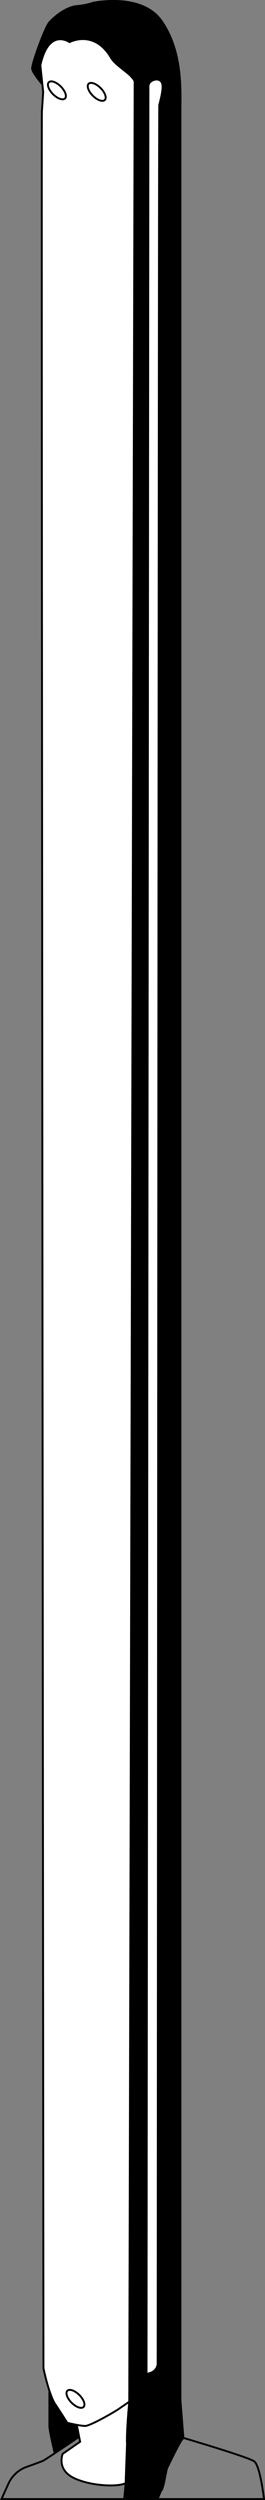 <svg xmlns="http://www.w3.org/2000/svg" viewBox="0 0 139.52 1315.68"><rect x="0" y="0" width="139.52" height="1315.68" fill="#808080" stroke="none"/><defs><style>.cls-1{fill:none;}.cls-1,.cls-2{stroke:#000;stroke-miterlimit:10;}.cls-2{fill:#fff;}</style></defs><title>Asset 39</title><g id="Layer_2" data-name="Layer 2"><g id="Layer_1-2" data-name="Layer 1"><path class="cls-1" d="M43.25,1281.33s-18.8,12.82-20.46,13.64c-.86.43-5,1.93-8.75,3.27a16.65,16.65,0,0,0-9.59,8.82l-3.67,8.12H139s-2-17.29-5.06-19.77-45-14.66-45-14.66Z"/><path d="M95.49,1263c0,.15,1.39,17.91,1.39,17.91.39,3-.24,2.56-.94,3.65-2.27,3.54-7.21,14-7.33,14.15-.75,1.22-2,11.64-3.31,12.17l-1.86,4.35-18.58.12.75-7.86-24-25-13.22,8.91s-2.89-11.92-2.89-14.63v-33.39l35.69,38.54V67.61a5.86,5.86,0,0,0-2.88-5L25.19,48.48S16.41,39,16.41,36s6.84-21.88,9.22-24.59c1.54-1.75,8.29-8.31,15.24-8.74A37,37,0,0,0,49.12.93c5.46-1,26.78-3.82,36.29,9.8,11,15.68,10.17,35.79,10.08,46.44V1263Z"/><path class="cls-2" d="M68.05,1264,70.89,43.22c0-.93-.61-1.55-1.69-2.83-2.08-2.47-8.61-6.36-10.74-10C49.56,15.2,36.6,22.16,36.6,22.16s-11-7.83-15.35,12.21l1.49,14.14s-.33,4.79-.68,10.16.82,1187.64.82,1187.64,2.77,13.67,6.24,19,6.31,9.79,6.31,9.79,2.44.6,5,1.07l1.76,8.85L33,1291.4s-3.35,8,5.63,12.57c8.13,4.11,22.4,5.13,27.5,2.88l.75-20.76C66.5,1280.38,68.05,1264,68.05,1264Z"/><path class="cls-2" d="M78.84,43.43a3.39,3.39,0,0,0-.69,2l-1,1204.78.4-1h0s4.82-.47,5.44-4.94c.08-.62.52-1187.69.87-1189,1-4,2.33-9.19,1.46-11.51-1.16-3.11-5.27-1.88-6.44-.33Z"/><path class="cls-1" d="M29.12,1265.27c3.47,5.29,6.31,9.79,6.31,9.79s6.7,1.64,9.42,1.64,16.52-7.94,18.47-9.5l4.73-3.24"/><ellipse class="cls-2" cx="29.96" cy="47.55" rx="2.88" ry="6.03" transform="translate(-24.85 35.11) rotate(-45)"/><ellipse class="cls-2" cx="50.92" cy="48.35" rx="2.88" ry="6.03" transform="translate(-19.28 50.17) rotate(-45)"/><ellipse class="cls-2" cx="39.73" cy="1262.45" rx="2.88" ry="6.03" transform="translate(-881.05 397.86) rotate(-45)"/></g></g></svg>
